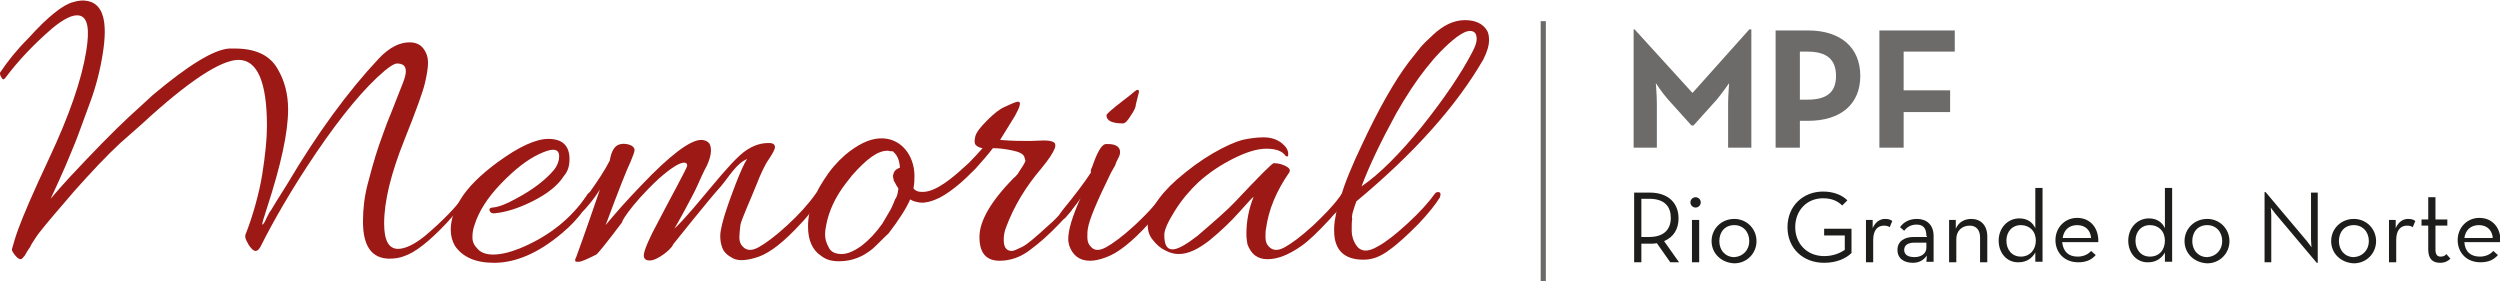 <?xml version="1.0" encoding="utf-8"?>
<!-- Generator: Adobe Illustrator 22.0.1, SVG Export Plug-In . SVG Version: 6.00 Build 0)  -->
<svg version="1.0" id="Layer_1" xmlns="http://www.w3.org/2000/svg" xmlns:xlink="http://www.w3.org/1999/xlink" x="0px" y="0px"
	 viewBox="0 0 484.2 54.5" style="enable-background:new 0 0 484.2 54.5;" xml:space="preserve">
<style type="text/css">
	.st0{fill:#1D1D1B;}
	.st1{fill:none;stroke:#6C6B69;stroke-miterlimit:10;}
	.st2{fill:#6C6B69;}
	.st3{fill:#9C1915;}
</style>
<g>
	<g>
		<path class="st0" d="M325.2,50.8h-1.7l-2.6-3.7c-0.5,0.1-1,0.1-1.4,0.1h-1.6v3.6h-1.4V37.3h3c3.7,0,5.6,2.1,5.6,5
			c0,2-0.9,3.6-2.8,4.4L325.2,50.8z M319.4,45.9c3,0,4.2-1.6,4.2-3.7c0-2.1-1.1-3.7-4.2-3.7h-1.5v7.4H319.4z"/>
		<path class="st0" d="M327.4,39.2c0-0.6,0.5-1,1-1c0.5,0,1,0.4,1,1c0,0.6-0.5,1-1,1C327.9,40.2,327.4,39.8,327.4,39.2z M327.7,42.6
			h1.4v8.2h-1.4V42.6z"/>
		<path class="st0" d="M331.5,46.7c0-2.4,1.9-4.3,4.4-4.3c2.4,0,4.3,1.9,4.3,4.3s-1.9,4.3-4.3,4.3C333.4,50.9,331.5,49.1,331.5,46.7
			z M338.8,46.7c0-1.8-1.2-3.1-2.9-3.1c-1.8,0-2.9,1.3-2.9,3.1s1.2,3.1,2.9,3.1C337.6,49.7,338.8,48.4,338.8,46.7z"/>
		<path class="st0" d="M346.2,44c0-4.1,3-6.9,6.9-6.9c1.9,0,3.6,0.6,4.7,1.7l-1,1c-0.9-0.9-2.1-1.4-3.7-1.4c-3.2,0-5.4,2.4-5.4,5.6
			s2.3,5.6,5.6,5.6c1.8,0,3.1-0.6,4-1.2v-2.8h-4v-1.3h5.3v4.7c-1,1-2.8,1.9-5.3,1.9C349.2,50.9,346.2,48.1,346.2,44z"/>
		<path class="st0" d="M361.3,42.6h1.4l0,1.6c0.5-1.2,1.4-1.8,2.4-1.8c0.6,0,1,0.1,1.4,0.4l-0.5,1.2c-0.3-0.2-0.6-0.3-1.1-0.3
			c-1.2,0-2.1,0.8-2.1,2.8v4.3h-1.4V42.6z"/>
		<path class="st0" d="M373.1,45.7c0-1.6-0.7-2.2-1.9-2.2c-1.1,0-1.9,0.5-2.4,1.2L368,44c0.7-1,1.8-1.6,3.3-1.6
			c1.8,0,3.2,1.1,3.2,3.3v5h-1.4l0.1-1.2c-0.6,0.8-1.4,1.4-2.7,1.4c-1.7,0-3-0.8-3-2.5c0-1.7,1.4-2.5,3.1-2.5h2.6V45.7z M370.7,47
			c-1,0-1.9,0.4-1.9,1.4c0,0.9,0.7,1.4,2,1.4c1.3,0,2.3-0.7,2.3-1.8v-1H370.7z"/>
		<path class="st0" d="M377.4,42.6h1.4l0,1.7c0.5-1.2,1.6-1.9,3-1.9c1.8,0,3.1,1.2,3.1,3.4v5h-1.4v-4.8c0-1.4-0.7-2.3-2-2.3
			c-1.5,0-2.6,1-2.6,2.6v4.5h-1.4V42.6z"/>
		<path class="st0" d="M387.1,46.6c0-2.4,1.7-4.3,4-4.3c1.6,0,2.6,0.8,3.1,1.9v-7.8h1.4v14.3h-1.4l0-1.8c-0.6,1.1-1.7,1.9-3.2,1.9
			C388.8,50.9,387.1,49.1,387.1,46.6z M394.3,46.6c0-1.8-1.2-3-2.9-3c-1.7,0-2.8,1.3-2.8,3c0,1.8,1.1,3.1,2.8,3.1
			C393.1,49.7,394.3,48.4,394.3,46.6z"/>
		<path class="st0" d="M402.4,49.7c1.2,0,2.1-0.5,2.6-1.1l0.9,0.8c-0.8,0.9-1.8,1.4-3.4,1.4c-2.7,0-4.4-1.9-4.4-4.3s1.8-4.3,4.2-4.3
			c2.6,0,4.2,2,4.1,4.7h-7C399.6,48.7,400.6,49.7,402.4,49.7z M405,46.1c-0.1-1.4-1-2.5-2.7-2.5c-1.6,0-2.6,1-2.8,2.5H405z"/>
		<path class="st0" d="M412.2,46.6c0-2.4,1.7-4.3,4-4.3c1.6,0,2.6,0.8,3.1,1.9v-7.8h1.4v14.3h-1.4l0-1.8c-0.6,1.1-1.7,1.9-3.2,1.9
			C413.9,50.9,412.2,49.1,412.2,46.6z M419.3,46.6c0-1.8-1.2-3-2.9-3c-1.7,0-2.8,1.3-2.8,3c0,1.8,1.1,3.1,2.8,3.1
			C418.2,49.7,419.3,48.4,419.3,46.6z"/>
		<path class="st0" d="M423.1,46.7c0-2.4,1.9-4.3,4.4-4.3c2.4,0,4.3,1.9,4.3,4.3s-1.9,4.3-4.3,4.3C425,50.9,423.1,49.1,423.1,46.7z
			 M430.4,46.7c0-1.8-1.2-3.1-2.9-3.1c-1.8,0-2.9,1.3-2.9,3.1s1.2,3.1,2.9,3.1C429.2,49.7,430.4,48.4,430.4,46.7z"/>
		<path class="st0" d="M440.7,41.4c-0.4-0.5-0.9-1.2-0.9-1.2s0.1,0.9,0.1,1.5v9.1h-1.3V37.2h0.2l8,9.5c0.4,0.5,0.9,1.2,0.9,1.2
			s-0.1-0.9-0.1-1.5v-9.1h1.3v13.6h-0.2L440.7,41.4z"/>
		<path class="st0" d="M451.5,46.7c0-2.4,1.9-4.3,4.4-4.3c2.4,0,4.3,1.9,4.3,4.3s-1.9,4.3-4.3,4.3C453.4,50.9,451.5,49.1,451.5,46.7
			z M458.8,46.7c0-1.8-1.2-3.1-2.9-3.1c-1.8,0-2.9,1.3-2.9,3.1s1.2,3.1,2.9,3.1C457.6,49.7,458.8,48.4,458.8,46.7z"/>
		<path class="st0" d="M462.6,42.6h1.4l0,1.6c0.5-1.2,1.4-1.8,2.4-1.8c0.6,0,1,0.1,1.4,0.4l-0.5,1.2c-0.3-0.2-0.6-0.3-1.1-0.3
			c-1.2,0-2.1,0.8-2.1,2.8v4.3h-1.4V42.6z"/>
		<path class="st0" d="M470.3,48.3v-4.6H469v-1.2h1.3v-4.3h1.4v4.3h2.3v1.2h-2.3v4.6c0,1.1,0.4,1.4,1,1.4c0.6,0,0.9-0.2,1.1-0.5
			l0.8,0.9c-0.4,0.4-1,0.8-2,0.8C471.2,50.9,470.3,50.2,470.3,48.3z"/>
		<path class="st0" d="M480.3,49.7c1.2,0,2.1-0.5,2.6-1.1l0.9,0.8c-0.8,0.9-1.8,1.4-3.4,1.4c-2.7,0-4.4-1.9-4.4-4.3s1.8-4.3,4.2-4.3
			c2.6,0,4.2,2,4.1,4.7h-7C477.4,48.7,478.5,49.7,480.3,49.7z M482.8,46.1c-0.1-1.4-1-2.5-2.7-2.5c-1.6,0-2.6,1-2.8,2.5H482.8z"/>
	</g>
	<line class="st1" x1="298.9" y1="4.1" x2="298.9" y2="54.5"/>
	<g>
		<g>
			<path class="st2" d="M316.2,5.7h0.4l11.2,12.3l11-12.3h0.4v22.9h-4.5v-8.5c0-1.5,0.2-4,0.2-4s-1.4,2-2.4,3.2l-4.5,5h-0.4l-4.5-5
				c-1.1-1.2-2.4-3.2-2.4-3.2s0.2,2.4,0.2,4v8.5h-4.5V5.7z"/>
			<path class="st2" d="M343.9,5.9h6.3c6.3,0,10.1,3.3,10.1,8.8c0,5.5-3.8,8.7-10.1,8.7h-1.6v5.2h-4.7V5.9z M350.1,19.3
				c3.8,0,5.5-1.5,5.5-4.6c0-3.1-1.7-4.7-5.5-4.7h-1.5v9.3H350.1z"/>
			<path class="st2" d="M364,5.9h14.6V10h-9.9v7.5h9v4.2h-9v6.9H364V5.9z"/>
		</g>
	</g>
	<g>
		<g>
			<path class="st3" d="M91.2,37.4c0,0.1-0.1,0.2-0.2,0.3c-1,1.5-2.5,3.3-4.5,5.5c-3.4,3.6-6.1,5.7-8.2,6.4c-1,0.4-2,0.5-3,0.5
				c-3.3-0.1-5-2.4-5-7.2c0-2.5,0.3-4.9,0.9-7.2c0.6-2.3,1.1-4.1,1.5-5.4c0.4-1.3,0.9-2.8,1.5-4.4c0.6-1.7,1.1-3,1.5-3.9
				c1.3-3.3,2.1-5.3,2.4-6.1c0.3-0.8,0.5-1.5,0.5-2.1c0-0.6-0.2-1-0.5-1.2c-0.3-0.2-0.7-0.3-1.2-0.3c-0.5,0-1.3,0.5-2.4,1.4
				c-3.9,3.3-8.3,8.6-13.2,15.8s-8.6,13.8-10.6,17.8c-0.4,0.9-0.8,1.3-1.2,1.3c-0.4,0-0.8-0.4-1.3-1.1c-0.4-0.7-0.7-1.3-0.7-1.6
				c0-0.3,0-0.5,0.1-0.6c1.3-3.3,2.6-7.8,3.2-11.6c0.6-3.8,0.9-6.9,0.9-9.3c0-8.6-1.9-12.8-5.5-12.8c-3.4,0-9.7,4.1-18.7,12.4
				l-4.2,3.7c-2.7,2.5-5.6,5.6-8.9,9.3c-3.2,3.7-5.5,6.4-6.9,8.2c-0.6,0.8-1,1.5-1.4,2.1v0l-0.3,0.6c-0.4,0.5-0.7,1.1-1,1.6
				c0,0,0,0-0.1,0.1c-0.3,0.4-0.5,0.6-0.7,0.6c-0.4,0-0.7-0.3-1.2-0.9c-0.3-0.4-0.5-0.7-0.5-1v0c0.3-1.1,0.7-2.5,1.3-4.1
				c0.8-2.2,2.7-6.7,5.9-13.5c3.9-8.3,6.3-15.2,7.2-20.8c0.7-4.3,0.3-6.6-1.4-6.9c-1.2-0.2-2.9,0.6-5.2,2.5c-3.6,3.1-6.6,6.3-9,9.5
				c-0.3,0.4-0.5,0.5-0.7,0.2C0,14.6,0,14.4,0,14.2c0-0.2,0.1-0.3,0.2-0.4c1.2-1.8,2.9-4,5.3-6.4c3.8-4.2,6.7-6.5,8.7-7
				c1-0.3,1.9-0.4,2.8-0.2c3,0.6,3.9,4,2.9,10.2c-0.5,3.2-1.3,6.3-2.4,9.3c-1.1,3-1.9,5.2-2.5,6.8c-0.6,1.6-1.4,3.4-2.3,5.6
				c-0.9,2.1-1.7,3.8-2.2,4.9c-0.2,0.5-0.5,1-0.7,1.5c1.2-1.4,2.5-2.9,3.9-4.4c4.4-4.7,8.1-8.5,11.1-11.3l4.8-4.4
				c6.9-5.8,11.8-8.8,14.8-9h1.1c4,0,6.8,1.3,8.3,4c1.3,2.2,2,4.8,2,7.8c0,4.5-1.4,10.8-4.1,19.1c-0.5,1.5-1,3.1-0.9,3.2
				c0.1,0,0.2-0.1,0.4-0.4c0.2-0.3,0.8-1.8,1.3-2.4c0.4-0.7,1.4-2.3,3.1-5c5.8-9.8,11.7-17.9,17.8-24.4c2-2.1,4-3.1,5.9-3.1
				c1.2,0,2.1,0.4,2.7,1.2c0.6,0.8,0.9,1.7,0.9,2.7s-0.2,2.3-0.6,4c-0.4,1.7-1.7,5.3-3.9,10.8c-2.7,6.7-4,12.1-4,16.4
				c0,3.3,0.9,4.9,2.7,4.9c1.3,0,3.1-0.8,5.2-2.5c3.3-2.8,6-5.5,8-8.3c0.3-0.4,0.5-0.4,0.7-0.2C91.1,37.1,91.2,37.3,91.2,37.4z"/>
		</g>
		<path class="st3" d="M114.6,37.4c-0.2-0.2-0.4-0.2-0.6,0c-0.1,0.1-0.1,0.1-0.2,0.2c-0.1,0.2-0.3,0.4-0.4,0.6
			c-0.2,0.2-0.3,0.5-0.5,0.7c-3,4-7.1,7.1-12.2,9.2c-2,0.8-3.7,1.2-5.2,1.2c-1.4,0-2.4-0.4-3-1.1c-0.7-0.7-1-1.4-1-2.2
			c0-0.8,0.1-1.6,0.4-2.4c0.8-2.6,2.5-5.3,5.1-8c2.6-2.7,5.1-4.7,7.5-5.8c1.1-0.5,2-0.8,2.6-0.8c0.8,0,1.2,0.4,1.2,1.3
			c0,0.8-0.3,1.7-1,2.6c-1.6,1.9-4,3.8-7.4,5.6c-1.8,1-3.3,1.6-4.5,1.7c-0.1,0-0.2,0-0.4,0.1c-0.2,0.1-0.2,0.2-0.2,0.4
			c0.1,0.4,0.4,0.7,1.1,0.6c2-0.2,4.4-0.9,7.2-2.3c2.8-1.4,4.9-3,6.1-4.9c0.8-0.9,1.1-2,1.1-3.3c0-2.6-1.4-3.9-4.1-3.9
			c-2.4,0-5.7,1.5-9.8,4.5c-3.4,2.5-5.8,4.9-7.2,7.2c-0.3,0.5-0.6,1.1-0.9,1.6c-0.3,0.7-0.5,1.4-0.7,2c-0.2,0.8-0.3,1.6-0.3,2.3
			c0,1.2,0.3,2.2,0.8,3.1c1.5,2.2,4,3.3,7.6,3.3c4.2,0,8.6-1.9,13.1-5.7c1.7-1.4,3.2-3,4.4-4.7c0.5-0.6,0.9-1.3,1.3-2
			c0.2-0.2,0.2-0.4,0.2-0.5C114.9,37.6,114.8,37.5,114.6,37.4z"/>
		<path class="st3" d="M158.7,37.3c-0.2-0.1-0.4-0.1-0.5,0v0c-0.1,0-0.1,0.1-0.2,0.2c-1.4,2-3.3,4.1-5.6,6.2
			c-2.3,2.1-4.2,3.5-5.5,4.2c-1.3,0.7-2.3,0.7-3.1-0.2c-0.4-0.4-0.6-1-0.6-1.7c0-0.7,0.1-1.5,0.2-2.4c0.1-0.9,2.2-5.5,3.1-7.8
			c0.9-2.3,1.7-4,2.5-5.1c0.8-1.2,1.1-1.9,1.1-2.2c0-0.5-0.4-0.8-1.1-0.8c-0.7,0-2.3,0-4.3,1.3c-3.4,2.1-9.9,11.4-14.1,15.3
			c0.3-0.4,3.7-6.6,4.4-8.2c0.7-1.6,1.3-2.9,1.9-4c0.5-1.1,0.8-2.1,0.8-2.9c0-0.9-0.2-1.4-0.6-1.7c-0.4-0.3-0.9-0.4-1.3-0.4
			c-2.1,0-6,2.9-11.6,8.8c-2.8,2.9-5.1,5.5-6.9,7.7c2.6-7,4.2-11,4.8-12.2c0.5-1.2,0.8-2,0.8-2.3c0-0.5-0.4-0.9-1.1-1.1
			c-0.7-0.2-1.4-0.2-1.9,0c-0.9,0.3-1.5,1.3-1.8,3.1c-0.9,1.8-2.3,3.9-4,6.3c-0.2,0.3-0.4,0.5-0.6,0.8c-0.1,0.2-0.2,0.3-0.4,0.5
			c-0.1,0.1-0.1,0.2-0.2,0.3c-0.2,0.4-0.4,0.9-0.4,1.4c0,0.6,0.2,0.7,0.6,0.3c0.1-0.1,0.2-0.2,0.3-0.3c0.8-0.9,1.8-2.1,2.8-3.7
			c-2.9,8.5-4.5,12.8-4.6,13.1c-0.2,0.3-0.2,0.5-0.2,0.7c0,0.2,0.2,0.2,0.7,0.2c0.5,0,1.6-0.5,3.4-1.4c0.4-0.3,2.1-2.4,5.1-6.4
			c-0.6,0.7,1.2-2.9,7-8.3c2.4-2.1,4-3.1,4.9-3.1c0.4,0,0.6,0.2,0.6,0.6c0,0.4-3.9,7.5-5.6,10.8c-1.8,3.3-2.7,5.5-2.8,6.4
			c-0.1,0.9,0.5,1.3,1.6,1.1c1.1-0.2,3.6-1.9,4.1-3.1c0,0,7-8.8,9.3-11.3c1.5-1.8,3-4.4,5-5.2c-0.6,0.9-1.3,2.5-2.2,4.8
			c-0.9,2.4-3,7.8-3,10.1c0,0.8,0.1,1.5,0.4,2.3c0.3,0.8,0.9,1.4,2,2c1.1,0.6,2.8,0.5,5.1-0.3c2.2-0.8,4.9-2.9,8.1-6.4
			c0.8-0.8,1.4-1.6,2-2.3c0.9-1.1,1.6-2.1,2.1-2.9c0.1-0.2,0.1-0.3,0.1-0.4C159.1,37.6,159,37.5,158.7,37.3z"/>
		<path class="st3" d="M209.4,37.7c0,0.1,0,0.3-0.1,0.4c-0.4,0.7-0.9,1.5-1.6,2.3c-0.1,0.1-0.1,0.2-0.2,0.3
			c-0.6,0.8-1.4,1.7-2.3,2.6c-2,2.1-3.9,3.8-5.7,5.1c-1.8,1.4-3.8,2.1-5.9,2.1c-2.6,0-3.9-1.5-3.9-4.6c0-3.1,2.2-6.9,6.6-11.4
			c0.4-0.3,0.6-0.6,0.8-0.8l0.5-0.8c0.7-1,1-1.6,1-1.8l-0.2-0.7c-0.2-0.6-1-1-2.5-1.3c-1.5-0.3-2.6-0.4-3.5-0.4h-0.1
			c-1,1.3-2.3,2.8-3.4,4c-1.2,1.2-2.4,2.4-3.8,3.5c-1.4,1.1-2.8,2.1-4.6,2.7c-0.9,0.3-1.9,0.5-3,0.2c-1.1-0.2-2.1-1-2.6-1.9l1.7-1.1
			c0.3,0.5,0.8,0.9,1.3,1c0.6,0.1,1.2,0.1,2-0.1c1.4-0.4,2.8-1.3,4.1-2.3c1.3-1,2.5-2.1,3.7-3.2c0.9-0.9,1.7-1.8,2.6-2.8
			c-0.6-0.1-1-0.3-1.3-0.6c-0.3-0.3-0.3-0.9-0.1-1.7c0.2-0.8,1-1.8,2.3-3.1c1.3-1.3,2.4-2.2,3.4-2.6c1-0.5,1.6-0.7,1.8-0.8
			c0.3-0.1,0.5-0.2,0.8-0.2c0.6,0,0.4,0.9-0.6,2.7l-2.9,4.7c2.3,0.2,4.2,0.2,5.8,0.2l2.6-0.1c0.9,0,1.5,0.1,1.9,0.3
			c0.4,0.2,0.5,0.6,0.3,1.2c-0.4,1-1.2,2.2-2.6,3.9c-3,3.5-5.3,7.3-6.8,11.3c-0.4,1-0.5,1.8-0.5,2.5c0,1.5,0.5,2.2,1.6,2.2
			c0.3,0,1-0.3,2-0.8c1-0.5,2.6-1.9,4.9-4c1.2-1,2.2-2.1,3.1-3.1c0,0,0,0,0,0c0.9-1,1.7-2,2.5-3c0.2-0.2,0.4-0.3,0.7-0.2
			C209.3,37.5,209.4,37.6,209.4,37.7z"/>
		<path class="st3" d="M226.1,37.3c-0.3-0.1-0.5-0.1-0.7,0.2c-0.5,0.7-1.1,1.5-1.8,2.2c-1.1,1.3-2.4,2.6-3.9,4
			c-2.3,2.1-4.2,3.5-5.5,4.2c-1.3,0.7-2.3,0.7-3-0.2c-0.4-0.4-0.6-1-0.6-1.7c0-0.7,0-1.3,0.1-1.7c0.2-1.6,1.7-5.2,4.5-10.9
			c0.3-0.5,0.5-0.9,0.8-1.4c0.1-0.2,0.1-0.4,0.2-0.6c0.1-0.2,0.3-0.6,0.5-1c0.2-0.4,0.3-0.9,0.2-1.3c-0.2-0.8-1-1.2-2.3-1.2h-0.5
			c-0.8,0.2-1.6,1.6-2.6,4.5c-0.2,0.4-0.3,0.7-0.2,1c-1.3,2-3.2,4.5-5.5,7.3c0,0,0,0,0,0c-0.1,0.1-0.2,0.3-0.3,0.4
			c-0.2,0.3-0.3,0.5-0.3,0.6c0,0.2,0,0.3,0.1,0.4c0.2,0.5,0.6,0.5,1.1,0c0.4-0.5,0.8-0.9,1.1-1.3c0.1-0.1,0.1-0.2,0.2-0.3
			c0.9-1.1,1.4-1.8,1.6-2.2c-1.6,3.6-2.4,6.2-2.4,8c0,0.5,0.1,0.9,0.2,1.3c0.7,1.9,2,2.9,4,2.9c0.9,0,1.9-0.2,3.2-0.7
			c2.2-0.8,4.9-2.9,8.1-6.4l0,0c1.9-2.1,3.3-3.8,4-5.2c0.1-0.2,0.2-0.3,0.2-0.4C226.5,37.6,226.4,37.5,226.1,37.3z M220.3,17.4
			c-0.2,0-0.7,0.4-1.5,1.1l-1.3,1c-2.2,1.7-3.2,2.6-3.2,2.8c0,1.1,1.1,1.6,3.2,1.6c0.4,0,0.9-0.5,1.5-1.5c0.7-1,1-1.7,1-2.2l0.6-2.4
			C220.6,17.5,220.5,17.4,220.3,17.4z"/>
		<path class="st3" d="M260.6,37.3c-0.3-0.1-0.5-0.1-0.7,0.2c-0.2,0.2-0.3,0.5-0.5,0.7c-1.3,1.8-3.1,3.6-5.1,5.5
			c-2.3,2.1-4.2,3.5-5.5,4.2c-1.3,0.7-2.3,0.7-3.1-0.2c-0.4-0.4-0.6-1-0.6-1.7c0-0.7,0-1.3,0.1-1.7c0.5-3.7,2-7.3,4.5-10.9
			c0.3-0.5,0-0.9-0.8-1.3c-0.9-0.4-1.6-0.5-2.2-0.5c-0.3,0-2.8,2.5-7.5,7.5c-1.3,1.4-3.8,3.6-7.3,6.6c-2.2,1.7-3.8,2.6-4.8,2.6
			c-1.1,0-1.6-0.9-1.6-2.8c0-1,0.7-2.5,2-4.6c1.3-2.1,2.9-4,4.6-5.6c2.1-1.9,4.4-3.4,6.8-4.6c2.4-1.2,4.5-1.9,6.4-1.9
			s3.1,0.5,3.7,1.4c0.2,0.1,0.3,0.1,0.4,0.1c0.1-0.1,0.1-0.2,0.1-0.5c0-0.8-0.5-1.5-1.4-2.2c-1-0.7-2.1-1-3.4-1
			c-1.3,0-2.7,0.2-4.1,0.5c-1.4,0.4-3.3,1.2-5.7,2.6c-2.4,1.4-4.7,3.1-7,5.1c-1.8,1.6-3.2,3.2-4.2,4.8c-0.3,0.4-0.5,0.9-0.7,1.3
			c-0.4,0.7-0.6,1.5-0.7,2.2c0,0.2,0,0.4,0,0.6c0,1,0.3,2,1,2.8c0.7,0.9,1.5,1.6,2.4,2c0.9,0.5,1.8,0.7,2.6,0.7
			c1.8,0,3.7-0.9,5.9-2.6c2.2-1.8,4.1-3.6,5.8-5.5c1.7-1.9,2.6-2.9,2.8-3c-1,2.5-1.4,4.9-1.4,7.2c0,0.8,0.1,1.4,0.2,2
			c0.7,1.9,1.9,2.9,3.9,2.9c2,0,4.2-0.9,6.6-2.6c1.3-0.9,3.1-2.6,5.5-5.2c0.4-0.5,0.8-0.9,1.2-1.3c1.6-1.8,2.4-3,2.4-3.7
			C261,37.6,260.9,37.5,260.6,37.3z"/>
		<path class="st3" d="M262.7,39c11.2-9.3,19.4-18.5,24.6-27.5c0.8-1.6,1.1-2.8,1.1-3.6c0-0.9-0.1-1.5-0.4-2c-0.8-1.3-2.2-2-4.3-2
			c-2.1,0-4.2,1-6.2,2.9c-1.1,1-1.9,1.8-2.4,2.4l-2.3,2.9c-2.7,3.6-5.8,9-9.1,16.1c-1.8,3.8-3.2,7.1-4,9.9c-0.4,1.1-0.7,2.2-0.9,3.1
			c-0.2,1.1-0.4,2.1-0.4,3v0.5c0,3.7,1.9,5.6,5.7,5.6c1.7,0,3.3-0.6,5-1.9c1.7-1.2,3.5-2.9,5.6-5c2-2.1,3.4-3.9,4.2-5.2
			c0.2-0.7,0.1-1-0.4-1c-0.2,0-0.4,0.1-0.5,0.2c-1.3,1.8-3,3.7-5.4,5.9c-2.3,2.1-4.2,3.6-5.7,4.4c-2,1.2-3.4,1.1-4.3-0.3
			c-0.5-0.8-0.8-1.7-0.8-2.7c0-1,0-1.8,0.1-2.3C261.7,41.9,262.1,40.7,262.7,39z M270.4,22c3.8-6.7,7.7-11.7,11.7-14.8
			c1.1-0.8,1.9-1.2,2.6-1.2c0.9,0,1.3,0.5,1.3,1.6c0,0.6-0.3,1.5-0.9,2.6c-2.2,4.2-5.4,8.9-9.7,14.3c-4.3,5.3-8.2,9.2-11.7,11.6
			C265.2,32.1,267.4,27.5,270.4,22z"/>
		<path class="st3" d="M171.9,26.9c-0.3,0-0.5-0.1-0.8-0.1c-0.1,0-0.3,0-0.4,0c-0.1,0-0.2,0-0.3,0c-2.1,0.1-4.3,1.2-6.7,3.2
			c-1.6,1.4-2.9,2.9-4.1,4.8c-0.6,0.9-1.1,1.8-1.5,2.6c0.2-0.1,0.3-0.1,0.5,0c0.3,0.1,0.4,0.2,0.4,0.4c0,0.1-0.1,0.3-0.1,0.4
			c-0.5,0.8-1.1,1.8-2.1,2.9c-0.2,0.9-0.3,1.8-0.3,2.8c0,2.7,0.9,4.6,2.6,5.7c0.9,0.7,2,1,3.4,1c2.4,0,4.6-0.8,6.6-2.5
			c1-0.9,1.9-1.9,3-2.9l1.4-1.9c1.7-2.4,2.9-4.5,3.3-6.2c0,0,0-0.1,0-0.1c0.2-0.8,0.3-1.6,0.3-2.4C177.3,30.7,175.1,27.5,171.9,26.9
			z M173.5,38.4c0,0,0,0.1-0.1,0.1c-0.2,0.6-0.5,1.2-0.8,1.9l-1.7,2.9c-1.2,1.7-2.5,3.1-3.9,4.2c-1.5,1.1-2.8,1.7-4,1.7
			c-1.2,0-2.1-0.4-2.5-1.3c-0.5-0.9-0.7-1.7-0.7-2.4c0-0.7,0.1-1.3,0.2-1.8c0.5-2.8,1.8-5.6,3.9-8.3c0.4-0.5,0.7-0.9,1.1-1.4
			c2.8-3.2,5-4.8,6.8-4.8c0.1,0,0.1,0,0.2,0h0c0.2,0,0.4,0.1,0.5,0.1c0.1,0,0.2,0,0.3,0c0,0,0.1,0,0.1,0c0,0,0,0,0,0
			c0,0,0.1,0,0.1,0.1c0,0,0.1,0,0.1,0.1c0.6,0.5,1.1,1.4,1.2,3c-0.1,0-0.2,0-0.3,0.1c-0.2,0.1-0.4,0.2-0.6,0.4
			c-0.2,0.2-0.3,0.5-0.4,0.8c-0.1,0.3,0,0.7,0.1,1.1c0,0,0,0.1,0,0.1c0,0,0,0,0,0l0.2,0.3c0,0,0,0,0,0c0.2,0.4,0.4,0.8,0.7,1.2
			C173.9,37.3,173.8,37.9,173.5,38.4z"/>
		<path class="st3" d="M35,11.1"/>
	</g>
</g>
</svg>
